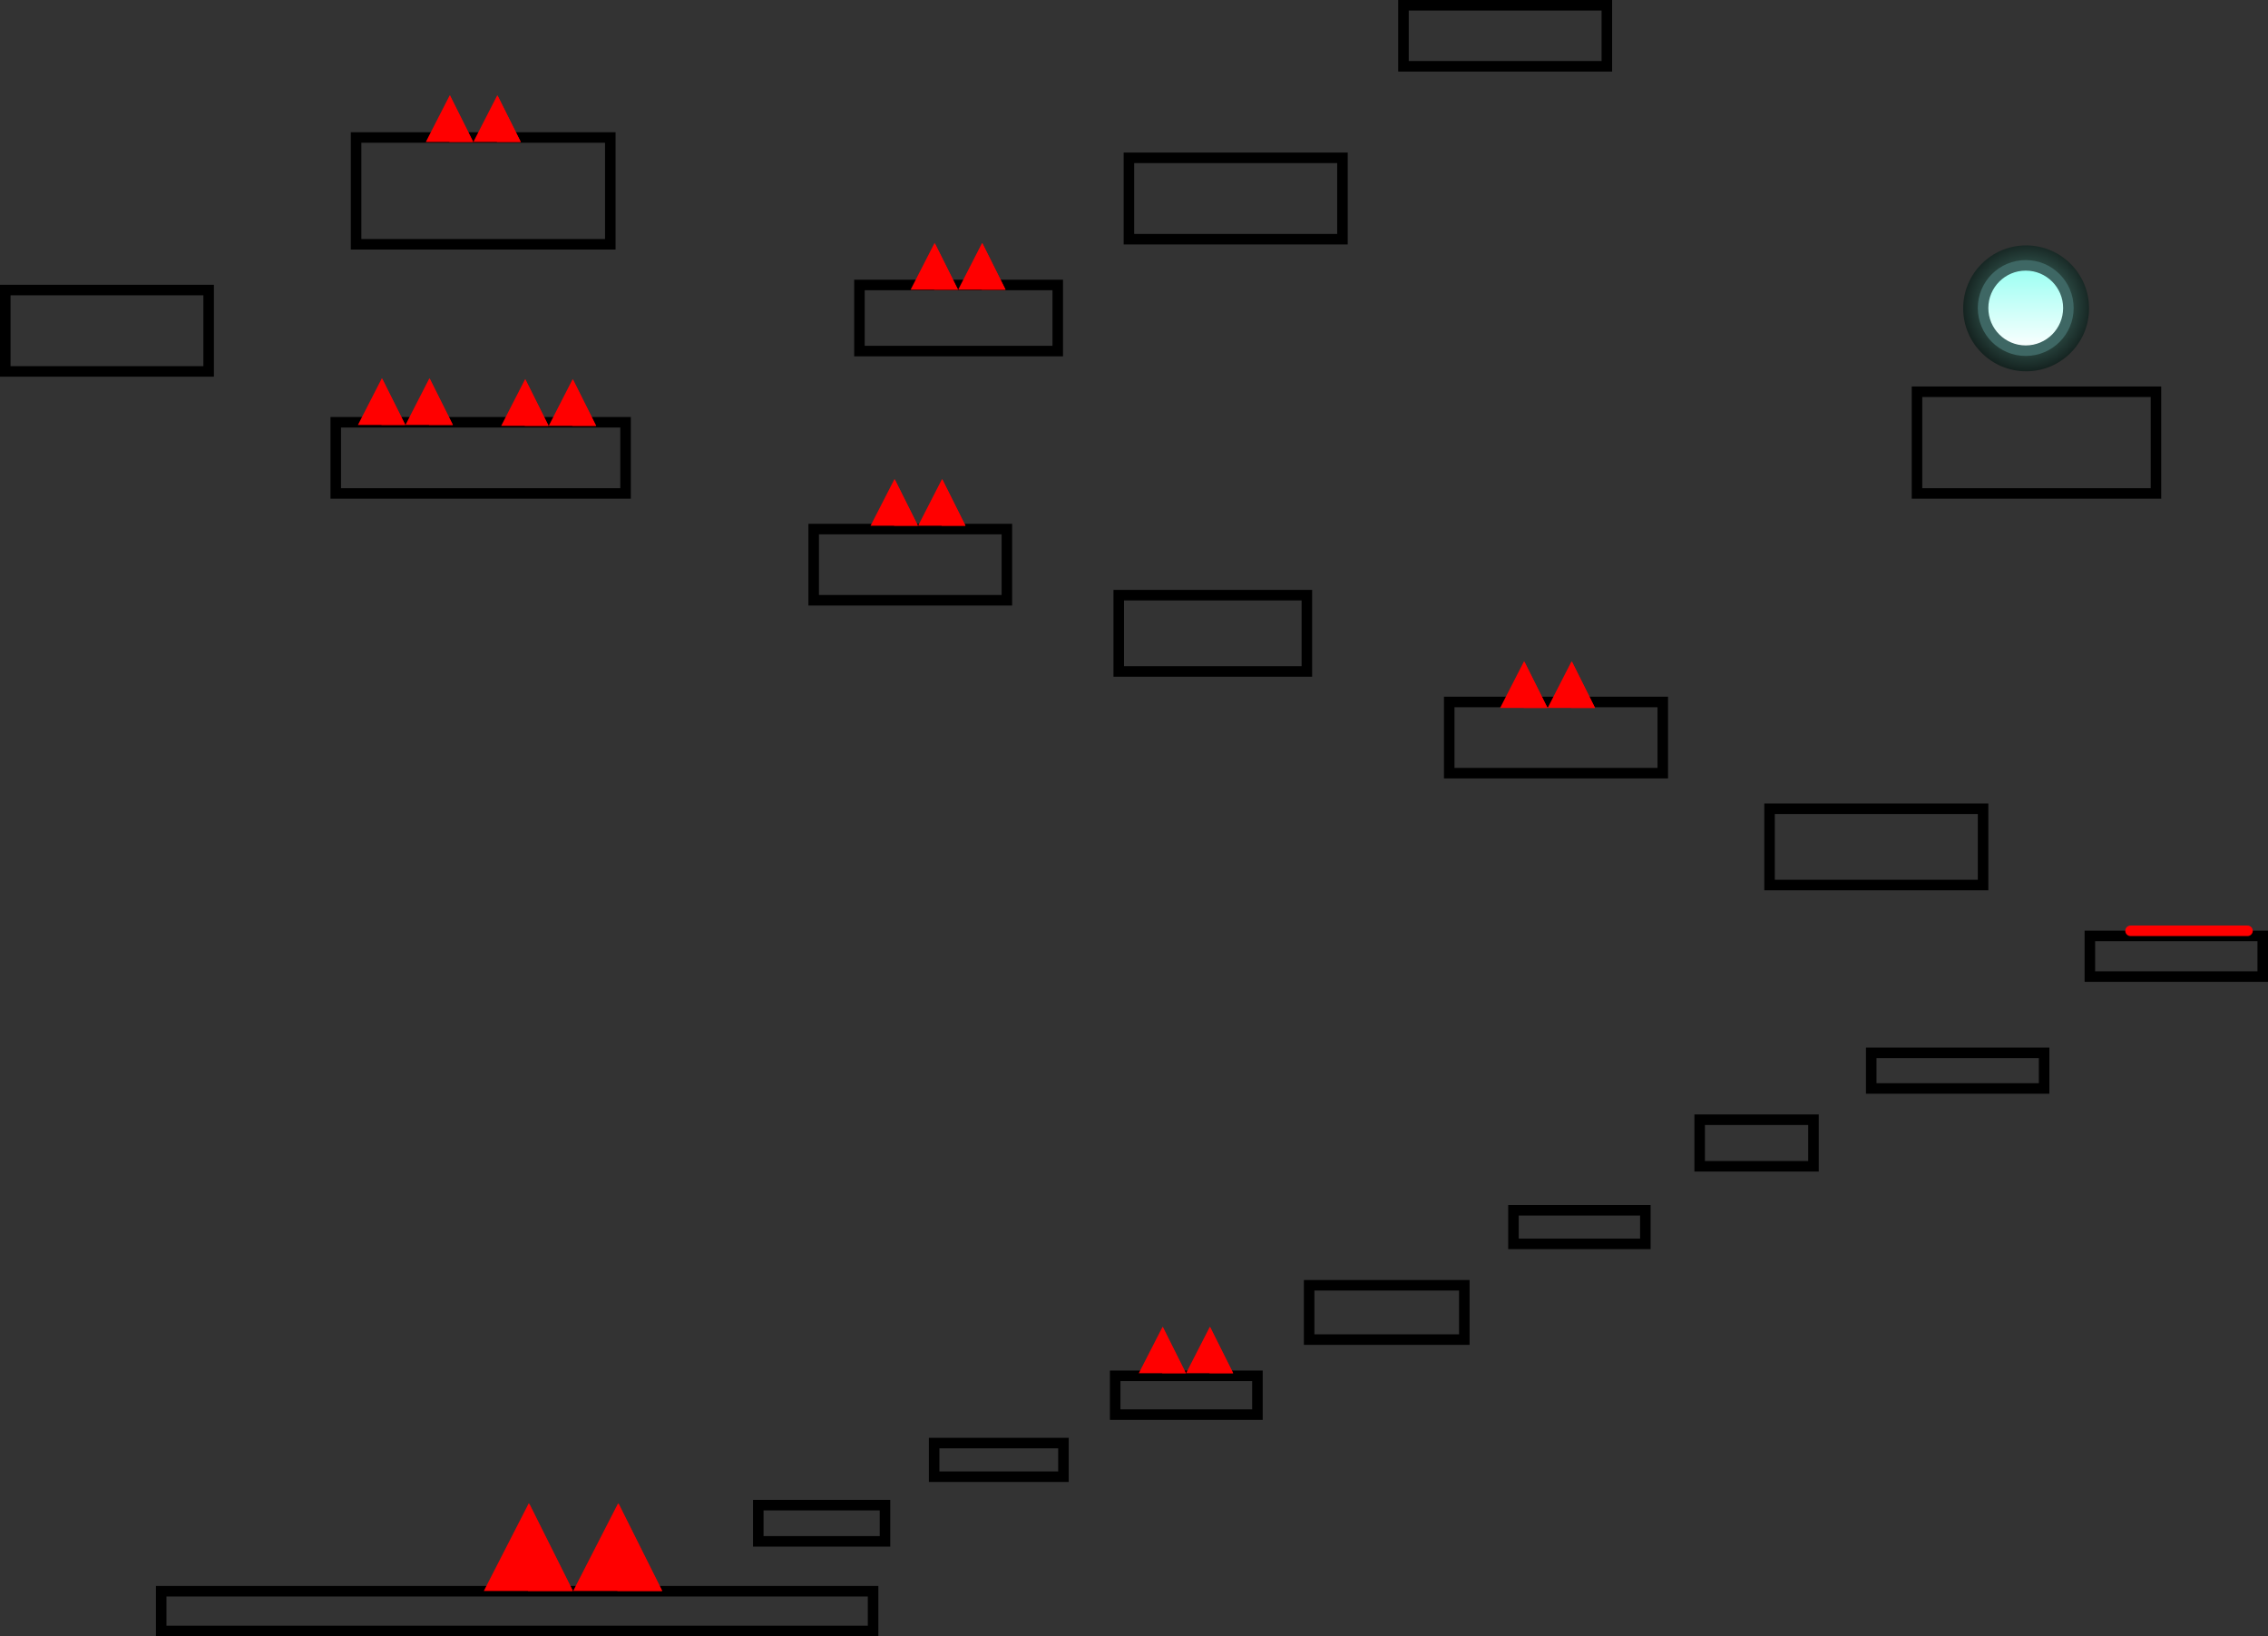 <svg version="1.1" xmlns="http://www.w3.org/2000/svg" xmlns:xlink="http://www.w3.org/1999/xlink" width="430.876" height="310.793" viewBox="0,0,430.876,310.793"><rect x="0" y="0" width="430.876" height="310.793" fill="#333333" stroke="none"/><defs><radialGradient cx="412.142" cy="96.437" r="16.028" gradientUnits="userSpaceOnUse" id="color-1"><stop offset="0" stop-color="#579387"/><stop offset="1" stop-color="#000000"/></radialGradient><linearGradient x1="419.933" y1="88.641" x2="419.933" y2="104.851" gradientUnits="userSpaceOnUse" id="color-2"><stop offset="0" stop-color="#97fff2"/><stop offset="1" stop-color="#ffffff"/></linearGradient></defs><g transform="translate(-26.977,-38.239)"><g data-paper-data="{&quot;isPaintingLayer&quot;:true}" fill-rule="nonzero" stroke-linejoin="miter" stroke-miterlimit="10" stroke-dasharray="" stroke-dashoffset="0" style="mix-blend-mode: normal"><path d="M57.6,348.032v-7.547h135.246v7.547z" fill="none" stroke="#000000" stroke-width="2" stroke-linecap="butt"/><path d="M171.035,331.011v-6.879h24.076v6.879z" fill="none" stroke="#000000" stroke-width="2" stroke-linecap="butt"/><path d="M204.446,318.728v-6.387h24.567v6.387z" fill="none" stroke="#000000" stroke-width="2" stroke-linecap="butt"/><path d="M238.84,306.936v-7.37h27.024v7.37z" fill="none" stroke="#000000" stroke-width="2" stroke-linecap="butt"/><path d="M275.69,292.687v-10.318h29.48v10.318z" fill="none" stroke="#000000" stroke-width="2" stroke-linecap="butt"/><path d="M314.506,274.507v-6.387h25.058v6.387z" fill="none" stroke="#000000" stroke-width="2" stroke-linecap="butt"/><path d="M349.882,259.767v-8.844h21.619v8.844z" fill="none" stroke="#000000" stroke-width="2" stroke-linecap="butt"/><path d="M382.476,244.984v-6.762h32.842v6.762z" fill="none" stroke="#000000" stroke-width="2" stroke-linecap="butt"/><path d="M424.011,223.733v-7.728h32.842v7.728z" fill="none" stroke="#000000" stroke-width="2" stroke-linecap="butt"/><path d="M363.157,206.346v-14.489h40.569v14.489z" fill="none" stroke="#000000" stroke-width="2" stroke-linecap="butt"/><path d="M302.303,185.096v-13.523h40.569v13.523z" fill="none" stroke="#000000" stroke-width="2" stroke-linecap="butt"/><path d="M239.517,165.777v-14.489h35.74v14.489z" fill="none" stroke="#000000" stroke-width="2" stroke-linecap="butt"/><path d="M181.561,152.254v-13.523h36.706v13.523z" fill="none" stroke="#000000" stroke-width="2" stroke-linecap="butt"/><path d="M90.763,131.969v-13.523h55.058v13.523z" fill="none" stroke="#000000" stroke-width="2" stroke-linecap="butt"/><path d="M27.977,108.787v-15.455h38.638v15.455z" fill="none" stroke="#000000" stroke-width="2" stroke-linecap="butt"/><path d="M94.626,84.638v-20.285h48.297v20.285z" fill="none" stroke="#000000" stroke-width="2" stroke-linecap="butt"/><path d="M190.254,104.923v-12.557h37.672v12.557z" fill="none" stroke="#000000" stroke-width="2" stroke-linecap="butt"/><path d="M241.449,83.672v-15.455h40.569v15.455z" fill="none" stroke="#000000" stroke-width="2" stroke-linecap="butt"/><path d="M293.61,50.831v-11.591h38.638v11.591z" fill="none" stroke="#000000" stroke-width="2" stroke-linecap="butt"/><path d="M391.169,131.969v-19.319h45.399v19.319z" fill="none" stroke="#000000" stroke-width="2" stroke-linecap="butt"/><path d="M118.891,340.44l8.539,-16.661l8.33,16.661z" fill="#ff0000" stroke="none" stroke-width="0" stroke-linecap="butt"/><path d="M127.299,340.44l0.208,-16.661l8.33,16.661z" fill="#ff0000" stroke="none" stroke-width="0" stroke-linecap="butt"/><path d="M135.864,340.439l8.539,-16.661l8.33,16.661z" fill="#ff0000" stroke="none" stroke-width="0" stroke-linecap="butt"/><path d="M144.272,340.439l0.208,-16.661l8.33,16.661z" fill="#ff0000" stroke="none" stroke-width="0" stroke-linecap="butt"/><path d="M243.323,299.075l4.518,-8.815l4.407,8.815z" fill="#ff0000" stroke="none" stroke-width="0" stroke-linecap="butt"/><path d="M247.772,299.075l0.11,-8.815l4.407,8.815z" fill="#ff0000" stroke="none" stroke-width="0" stroke-linecap="butt"/><path d="M252.303,299.075l4.518,-8.815l4.407,8.815z" fill="#ff0000" stroke="none" stroke-width="0" stroke-linecap="butt"/><path d="M256.752,299.075l0.11,-8.815l4.407,8.815z" fill="#ff0000" stroke="none" stroke-width="0" stroke-linecap="butt"/><path d="M431.739,215.04h22.217" fill="none" stroke="#ff0000" stroke-width="2" stroke-linecap="round"/><path d="M311.971,172.708l4.544,-8.866l4.433,8.866z" fill="#ff0000" stroke="none" stroke-width="0" stroke-linecap="butt"/><path d="M316.446,172.708l0.111,-8.866l4.433,8.866z" fill="#ff0000" stroke="none" stroke-width="0" stroke-linecap="butt"/><path d="M321.003,172.707l4.544,-8.866l4.433,8.866z" fill="#ff0000" stroke="none" stroke-width="0" stroke-linecap="butt"/><path d="M325.478,172.707l0.111,-8.866l4.433,8.866z" fill="#ff0000" stroke="none" stroke-width="0" stroke-linecap="butt"/><path d="M192.365,138.104l4.544,-8.866l4.433,8.866z" fill="#ff0000" stroke="none" stroke-width="0" stroke-linecap="butt"/><path d="M196.84,138.104l0.111,-8.866l4.433,8.866z" fill="#ff0000" stroke="none" stroke-width="0" stroke-linecap="butt"/><path d="M201.397,138.104l4.544,-8.866l4.433,8.866z" fill="#ff0000" stroke="none" stroke-width="0" stroke-linecap="butt"/><path d="M205.872,138.104l0.111,-8.866l4.433,8.866z" fill="#ff0000" stroke="none" stroke-width="0" stroke-linecap="butt"/><path d="M94.976,118.956l4.544,-8.866l4.433,8.866z" fill="#ff0000" stroke="none" stroke-width="0" stroke-linecap="butt"/><path d="M99.45,118.956l0.111,-8.866l4.433,8.866z" fill="#ff0000" stroke="none" stroke-width="0" stroke-linecap="butt"/><path d="M104.008,118.955l4.544,-8.866l4.433,8.866z" fill="#ff0000" stroke="none" stroke-width="0" stroke-linecap="butt"/><path d="M108.482,118.955l0.111,-8.866l4.433,8.866z" fill="#ff0000" stroke="none" stroke-width="0" stroke-linecap="butt"/><path d="M122.193,119.126l4.544,-8.866l4.433,8.866z" fill="#ff0000" stroke="none" stroke-width="0" stroke-linecap="butt"/><path d="M126.667,119.126l0.111,-8.866l4.433,8.866z" fill="#ff0000" stroke="none" stroke-width="0" stroke-linecap="butt"/><path d="M131.225,119.126l4.544,-8.866l4.433,8.866z" fill="#ff0000" stroke="none" stroke-width="0" stroke-linecap="butt"/><path d="M135.699,119.126l0.111,-8.866l4.433,8.866z" fill="#ff0000" stroke="none" stroke-width="0" stroke-linecap="butt"/><path d="M107.874,65.204l4.544,-8.866l4.433,8.866z" fill="#ff0000" stroke="none" stroke-width="0" stroke-linecap="butt"/><path d="M112.348,65.204l0.111,-8.866l4.433,8.866z" fill="#ff0000" stroke="none" stroke-width="0" stroke-linecap="butt"/><path d="M116.906,65.203l4.544,-8.866l4.433,8.866z" fill="#ff0000" stroke="none" stroke-width="0" stroke-linecap="butt"/><path d="M121.38,65.203l0.111,-8.866l4.433,8.866z" fill="#ff0000" stroke="none" stroke-width="0" stroke-linecap="butt"/><path d="M199.977,93.262l4.544,-8.866l4.433,8.866z" fill="#ff0000" stroke="none" stroke-width="0" stroke-linecap="butt"/><path d="M204.452,93.262l0.111,-8.866l4.433,8.866z" fill="#ff0000" stroke="none" stroke-width="0" stroke-linecap="butt"/><path d="M209.009,93.261l4.544,-8.866l4.433,8.866z" fill="#ff0000" stroke="none" stroke-width="0" stroke-linecap="butt"/><path d="M213.484,93.261l0.111,-8.866l4.433,8.866z" fill="#ff0000" stroke="none" stroke-width="0" stroke-linecap="butt"/><path d="M420.352,88.358c2.165,2.164 3.504,5.153 3.504,8.452c0,3.299 -1.339,6.288 -3.504,8.452c-2.164,2.165 -5.153,3.504 -8.452,3.504c-3.299,0 -6.288,-1.339 -8.452,-3.504c-2.165,-2.164 -3.504,-5.153 -3.504,-8.452c0,-3.299 1.339,-6.288 3.504,-8.452c2.164,-2.165 5.153,-3.504 8.452,-3.504c3.299,0 6.288,1.339 8.452,3.504z" fill="url(#color-1)" stroke="none" stroke-width="3.803" stroke-linecap="butt"/><path d="M417.557,91.017c1.467,1.467 2.375,3.493 2.375,5.729c0,2.236 -0.908,4.262 -2.375,5.729c-1.467,1.467 -3.493,2.375 -5.729,2.375c-2.236,0 -4.262,-0.908 -5.729,-2.375c-1.467,-1.467 -2.375,-3.493 -2.375,-5.729c0,-2.236 0.908,-4.262 2.375,-5.729c1.467,-1.467 3.493,-2.375 5.729,-2.375c2.236,0 4.262,0.908 5.729,2.375z" fill="url(#color-2)" stroke="#3e6764" stroke-width="2" stroke-linecap="butt"/></g></g></svg>